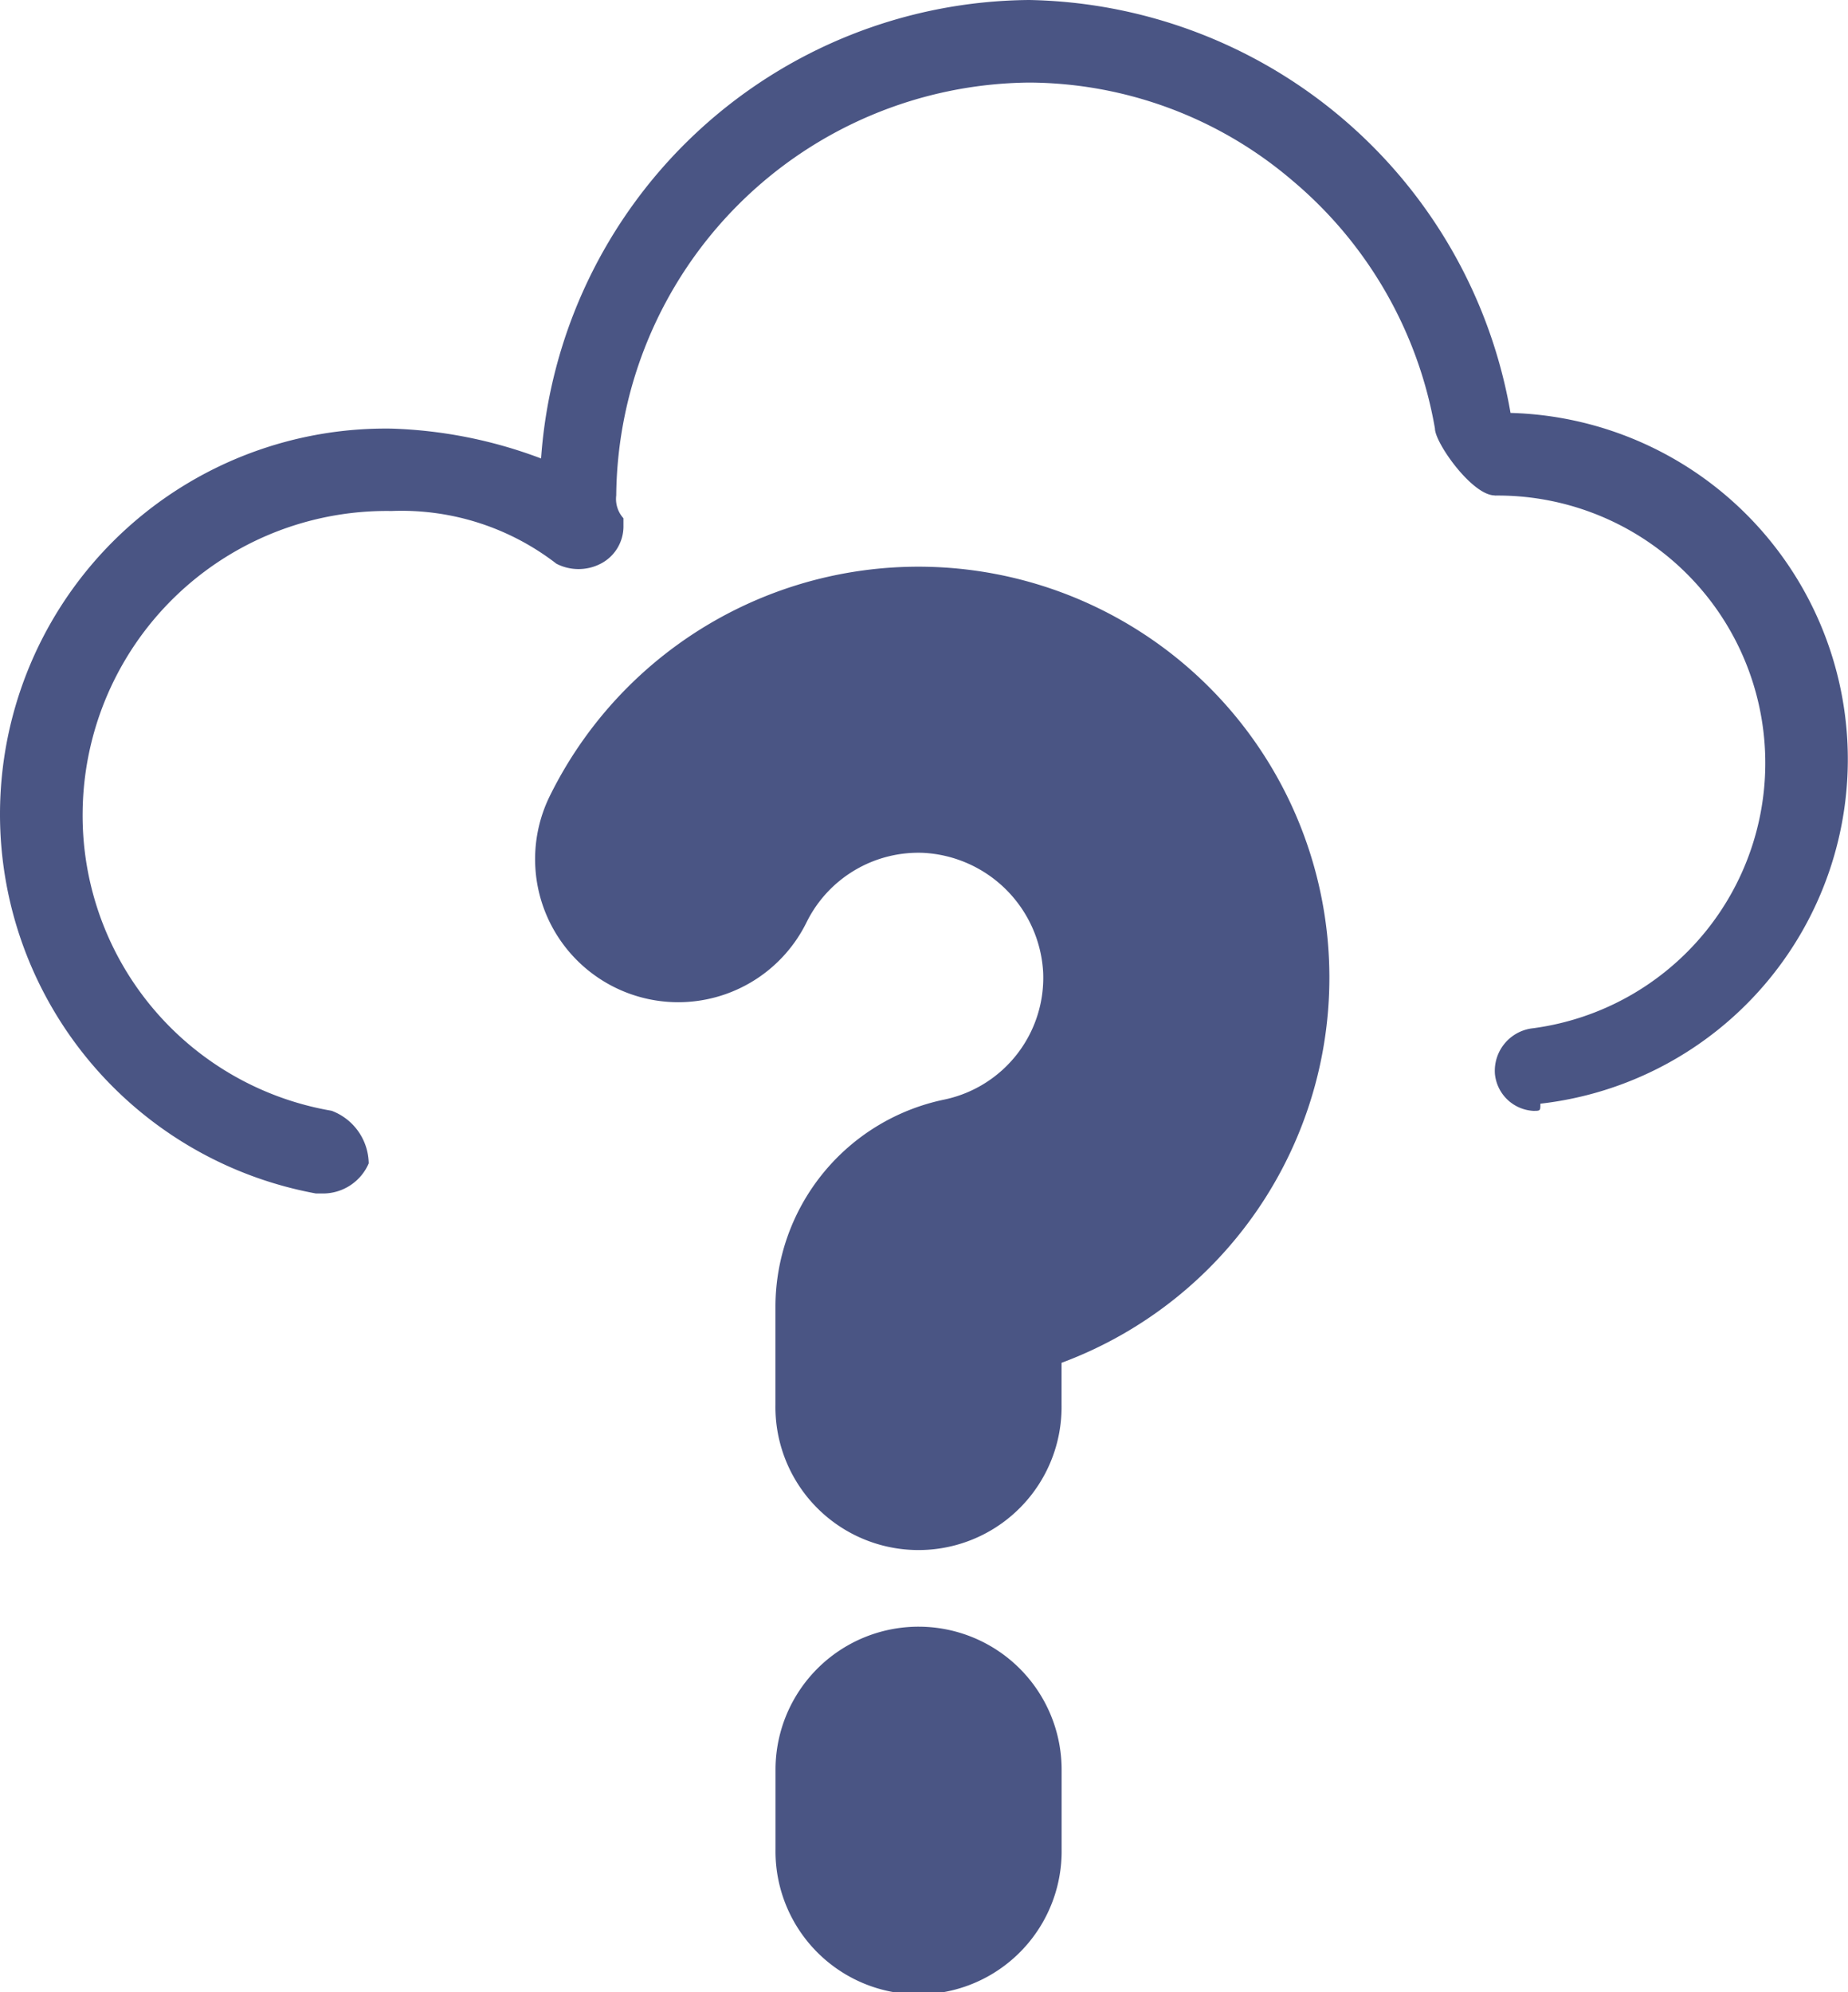 <svg xmlns="http://www.w3.org/2000/svg" width="55.258" height="59.572" viewBox="0 0 55.258 59.572"><g transform="translate(-113 -384.905)"><g transform="translate(-200.982 333.269)"><path d="M332.368,81.164a4.277,4.277,0,0,0,5.729-1.943,3.728,3.728,0,0,1,3.49-2.082,3.786,3.786,0,0,1,3.587,3.579,3.722,3.722,0,0,1-2.959,3.8,6.337,6.337,0,0,0-5.046,6.163v2.964a4.278,4.278,0,1,0,8.555,0V92.389a12.288,12.288,0,1,0-15.3-16.954A4.277,4.277,0,0,0,332.368,81.164Z" transform="translate(0 0)" fill="#4a5584"/><path d="M359.469,179.738a4.277,4.277,0,0,0-4.278,4.278v2.373a4.278,4.278,0,1,0,8.555,0v-2.373A4.277,4.277,0,0,0,359.469,179.738Z" transform="translate(-18.02 -79.458)" fill="#4a5584"/></g><g transform="translate(-127.763 143.562)"><path d="M285.463,256.162a8,8,0,0,1,1.145,15.929,1.28,1.28,0,0,0-1.145,1.361,1.224,1.224,0,0,0,1.145,1.11c.215,0,.215,0,.215-.215a10.363,10.363,0,0,0-.893-20.656,14.884,14.884,0,0,0-14.388-12.348,14.746,14.746,0,0,0-14.6,13.71,13.808,13.808,0,0,0-4.474-.893,11.532,11.532,0,0,0-2.256,22.873h.215a1.491,1.491,0,0,0,1.361-.9,1.707,1.707,0,0,0-1.11-1.574,8.958,8.958,0,0,1-7.444-8.949,9.093,9.093,0,0,1,9.234-8.986A7.566,7.566,0,0,1,257.4,258.2a1.443,1.443,0,0,0,1.324,0,1.255,1.255,0,0,0,.681-1.145v-.214a.862.862,0,0,1-.216-.681,12.467,12.467,0,0,1,12.349-12.348,12.2,12.2,0,0,1,7.875,2.935,12.451,12.451,0,0,1,4.257,7.411c0,.427,1.11,2,1.79,2Z" fill="#4a5584" fill-rule="evenodd"/></g></g></svg>